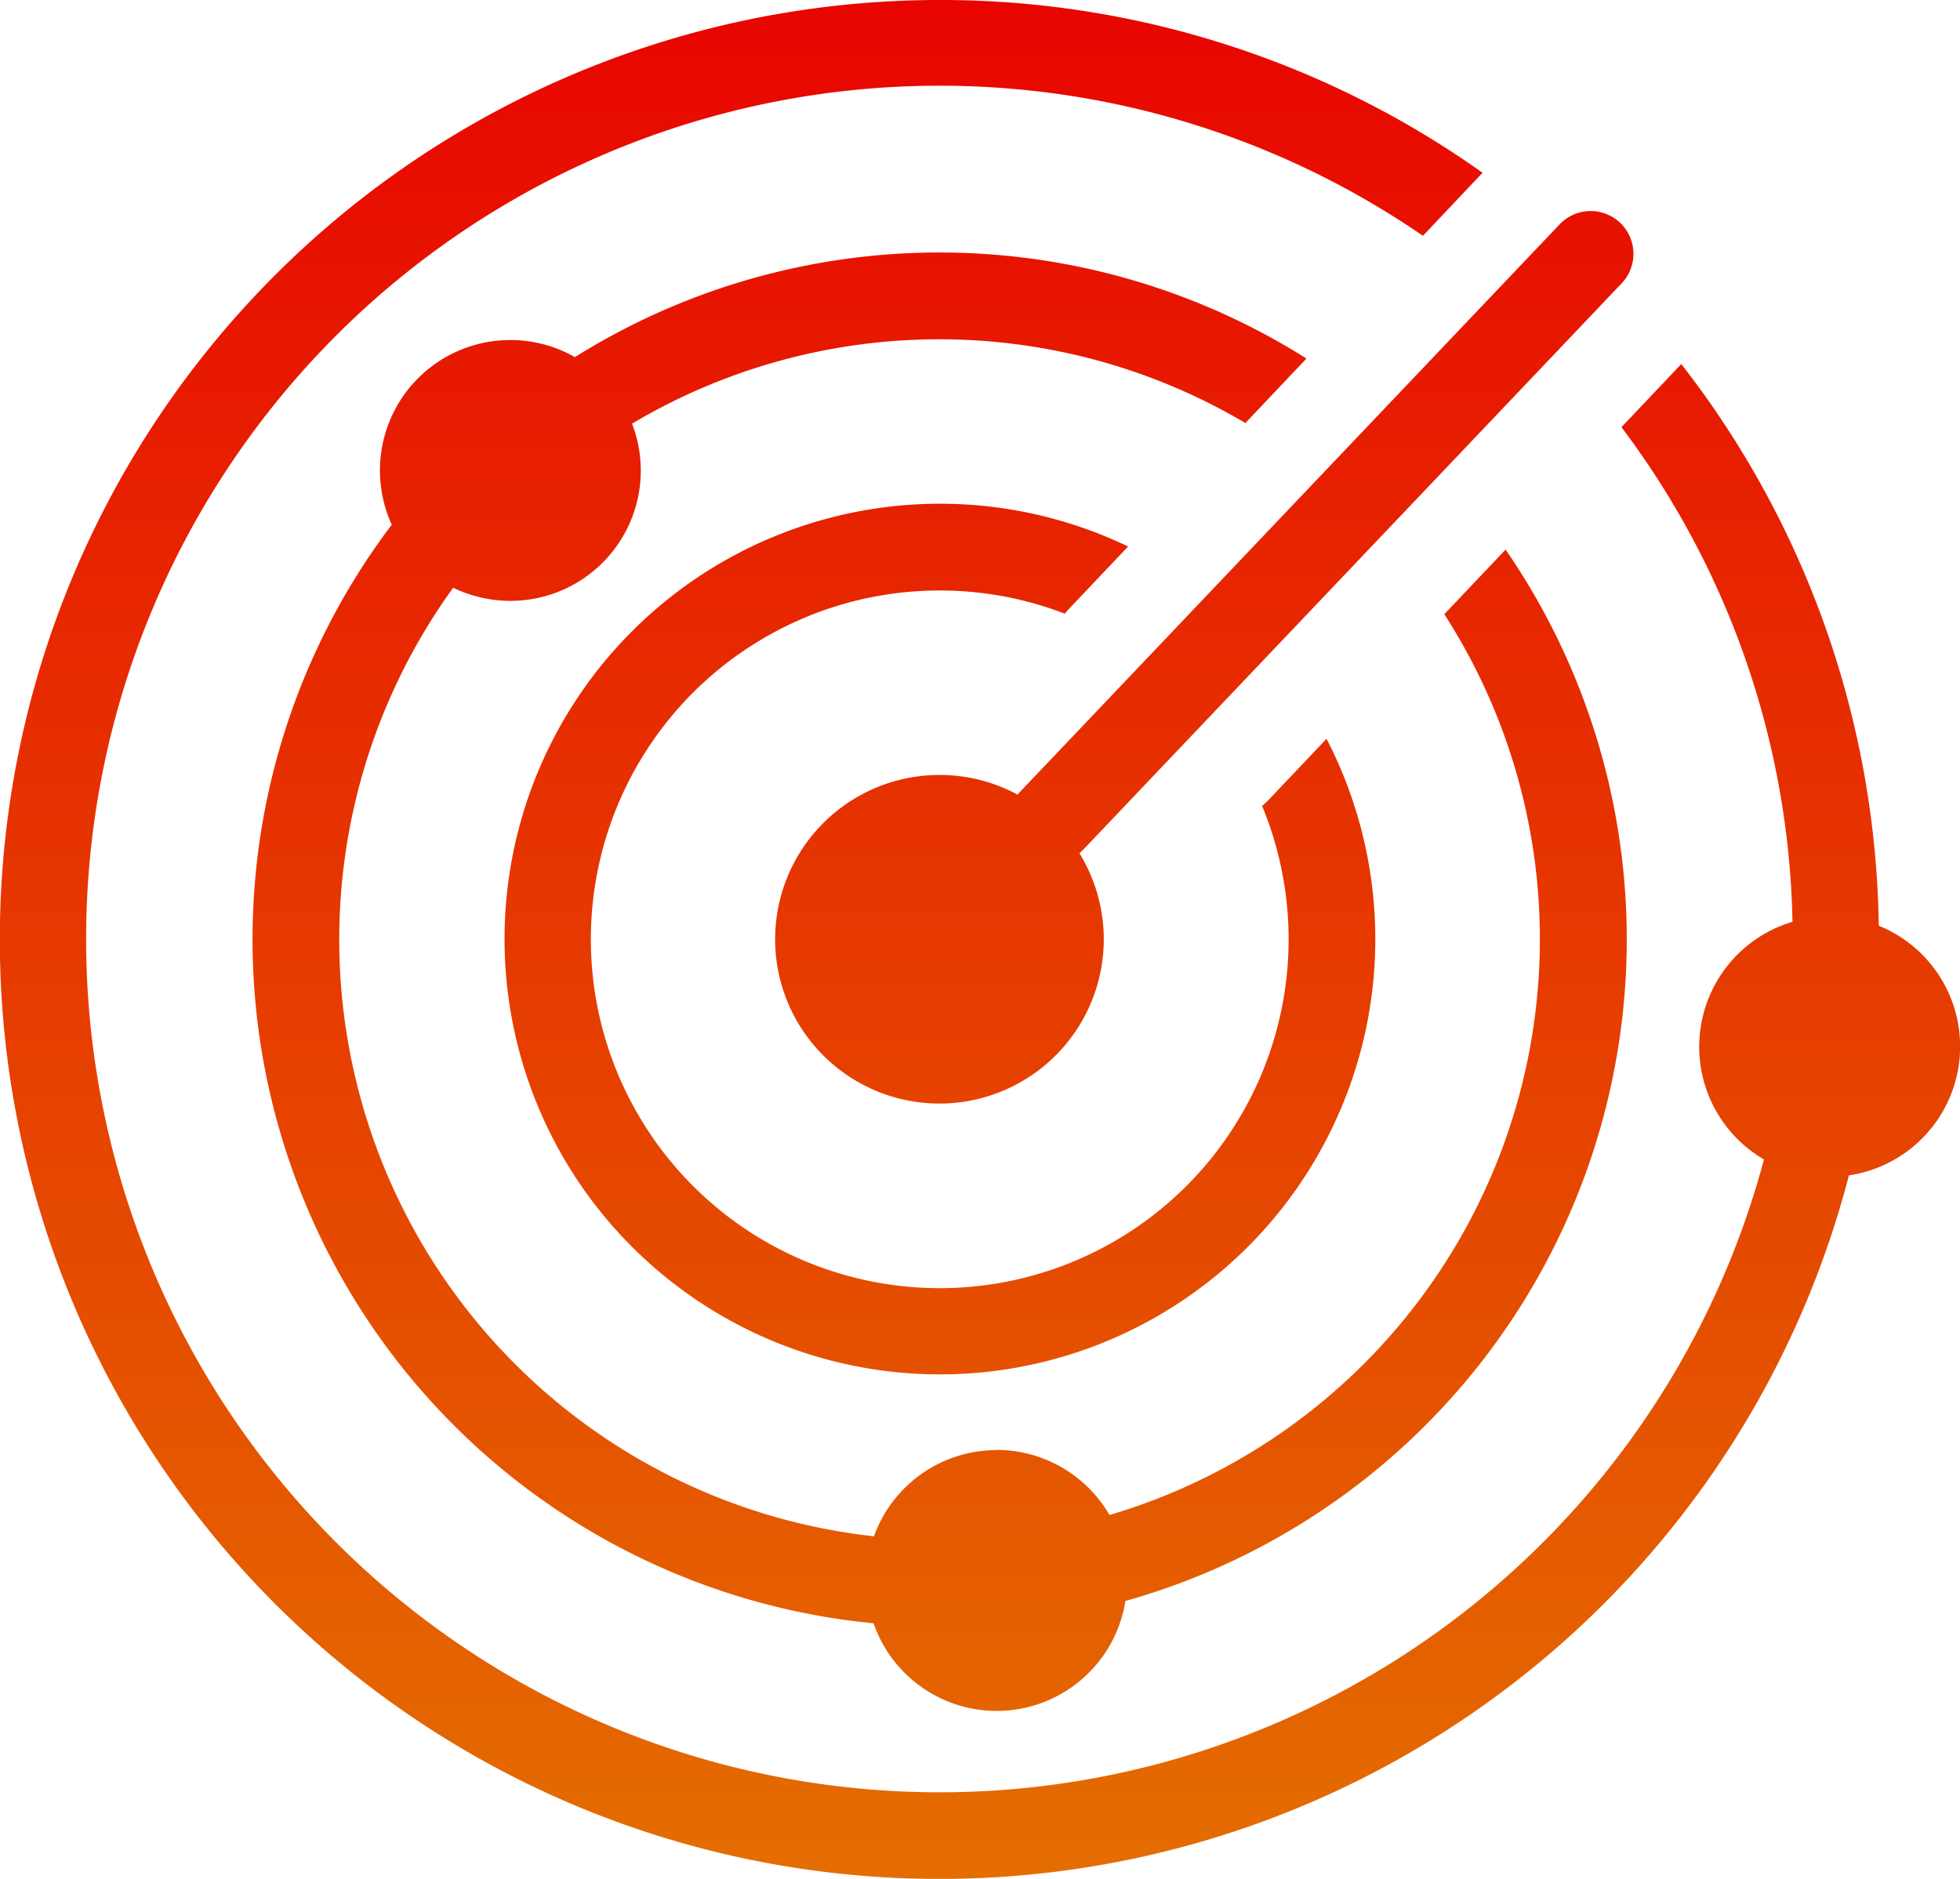 <svg id="radar-tracking" xmlns="http://www.w3.org/2000/svg" xmlns:xlink="http://www.w3.org/1999/xlink" width="18.966" height="18.183" viewBox="0 0 18.966 18.183">
  <defs>
    <linearGradient id="linear-gradient" x1="0.5" x2="0.5" y2="1" gradientUnits="objectBoundingBox">
      <stop offset="0" stop-color="#e80400"/>
      <stop offset="1" stop-color="#e46e00"/>
    </linearGradient>
  </defs>
  <path id="Path_128" data-name="Path 128" d="M9.092,0a9.049,9.049,0,0,1,5.254,1.672l-.577.61a8.258,8.258,0,1,0,3.3,8.939,1.262,1.262,0,0,1,.276-2.3,8.212,8.212,0,0,0-1.655-4.787l.579-.611A9.052,9.052,0,0,1,18.18,8.959a1.261,1.261,0,0,1-.289,2.416A9.092,9.092,0,1,1,9.092,0Zm0,7.5a1.585,1.585,0,0,1,.756.191.315.315,0,0,1,.036-.042l5.208-5.478a.414.414,0,0,1,.6.571L10.484,8.221a.421.421,0,0,1-.039.036A1.59,1.59,0,1,1,9.092,7.5Zm.551,6.532a1.263,1.263,0,0,1,1.093.63,5.811,5.811,0,0,0,3.24-8.718l.593-.625A6.652,6.652,0,0,1,10.89,15.494a1.261,1.261,0,0,1-2.437.216A6.65,6.65,0,0,1,3.791,5.078,1.262,1.262,0,0,1,5.563,3.456a6.654,6.654,0,0,1,7.079.014l-.591.624A5.819,5.819,0,0,0,6.116,4.1,1.261,1.261,0,0,1,4.938,5.815a1.274,1.274,0,0,1-.553-.127,5.81,5.81,0,0,0,4.072,9.18,1.26,1.26,0,0,1,1.185-.834ZM9.092,4.875a4.2,4.2,0,0,1,1.824.414l-.56.591c-.019.019-.036.039-.052.059A3.376,3.376,0,1,0,12.213,7.8c.028-.025.054-.049.08-.077l.543-.573A4.213,4.213,0,1,1,9.092,4.875Z" fill="url(#linear-gradient)"/>
</svg>
